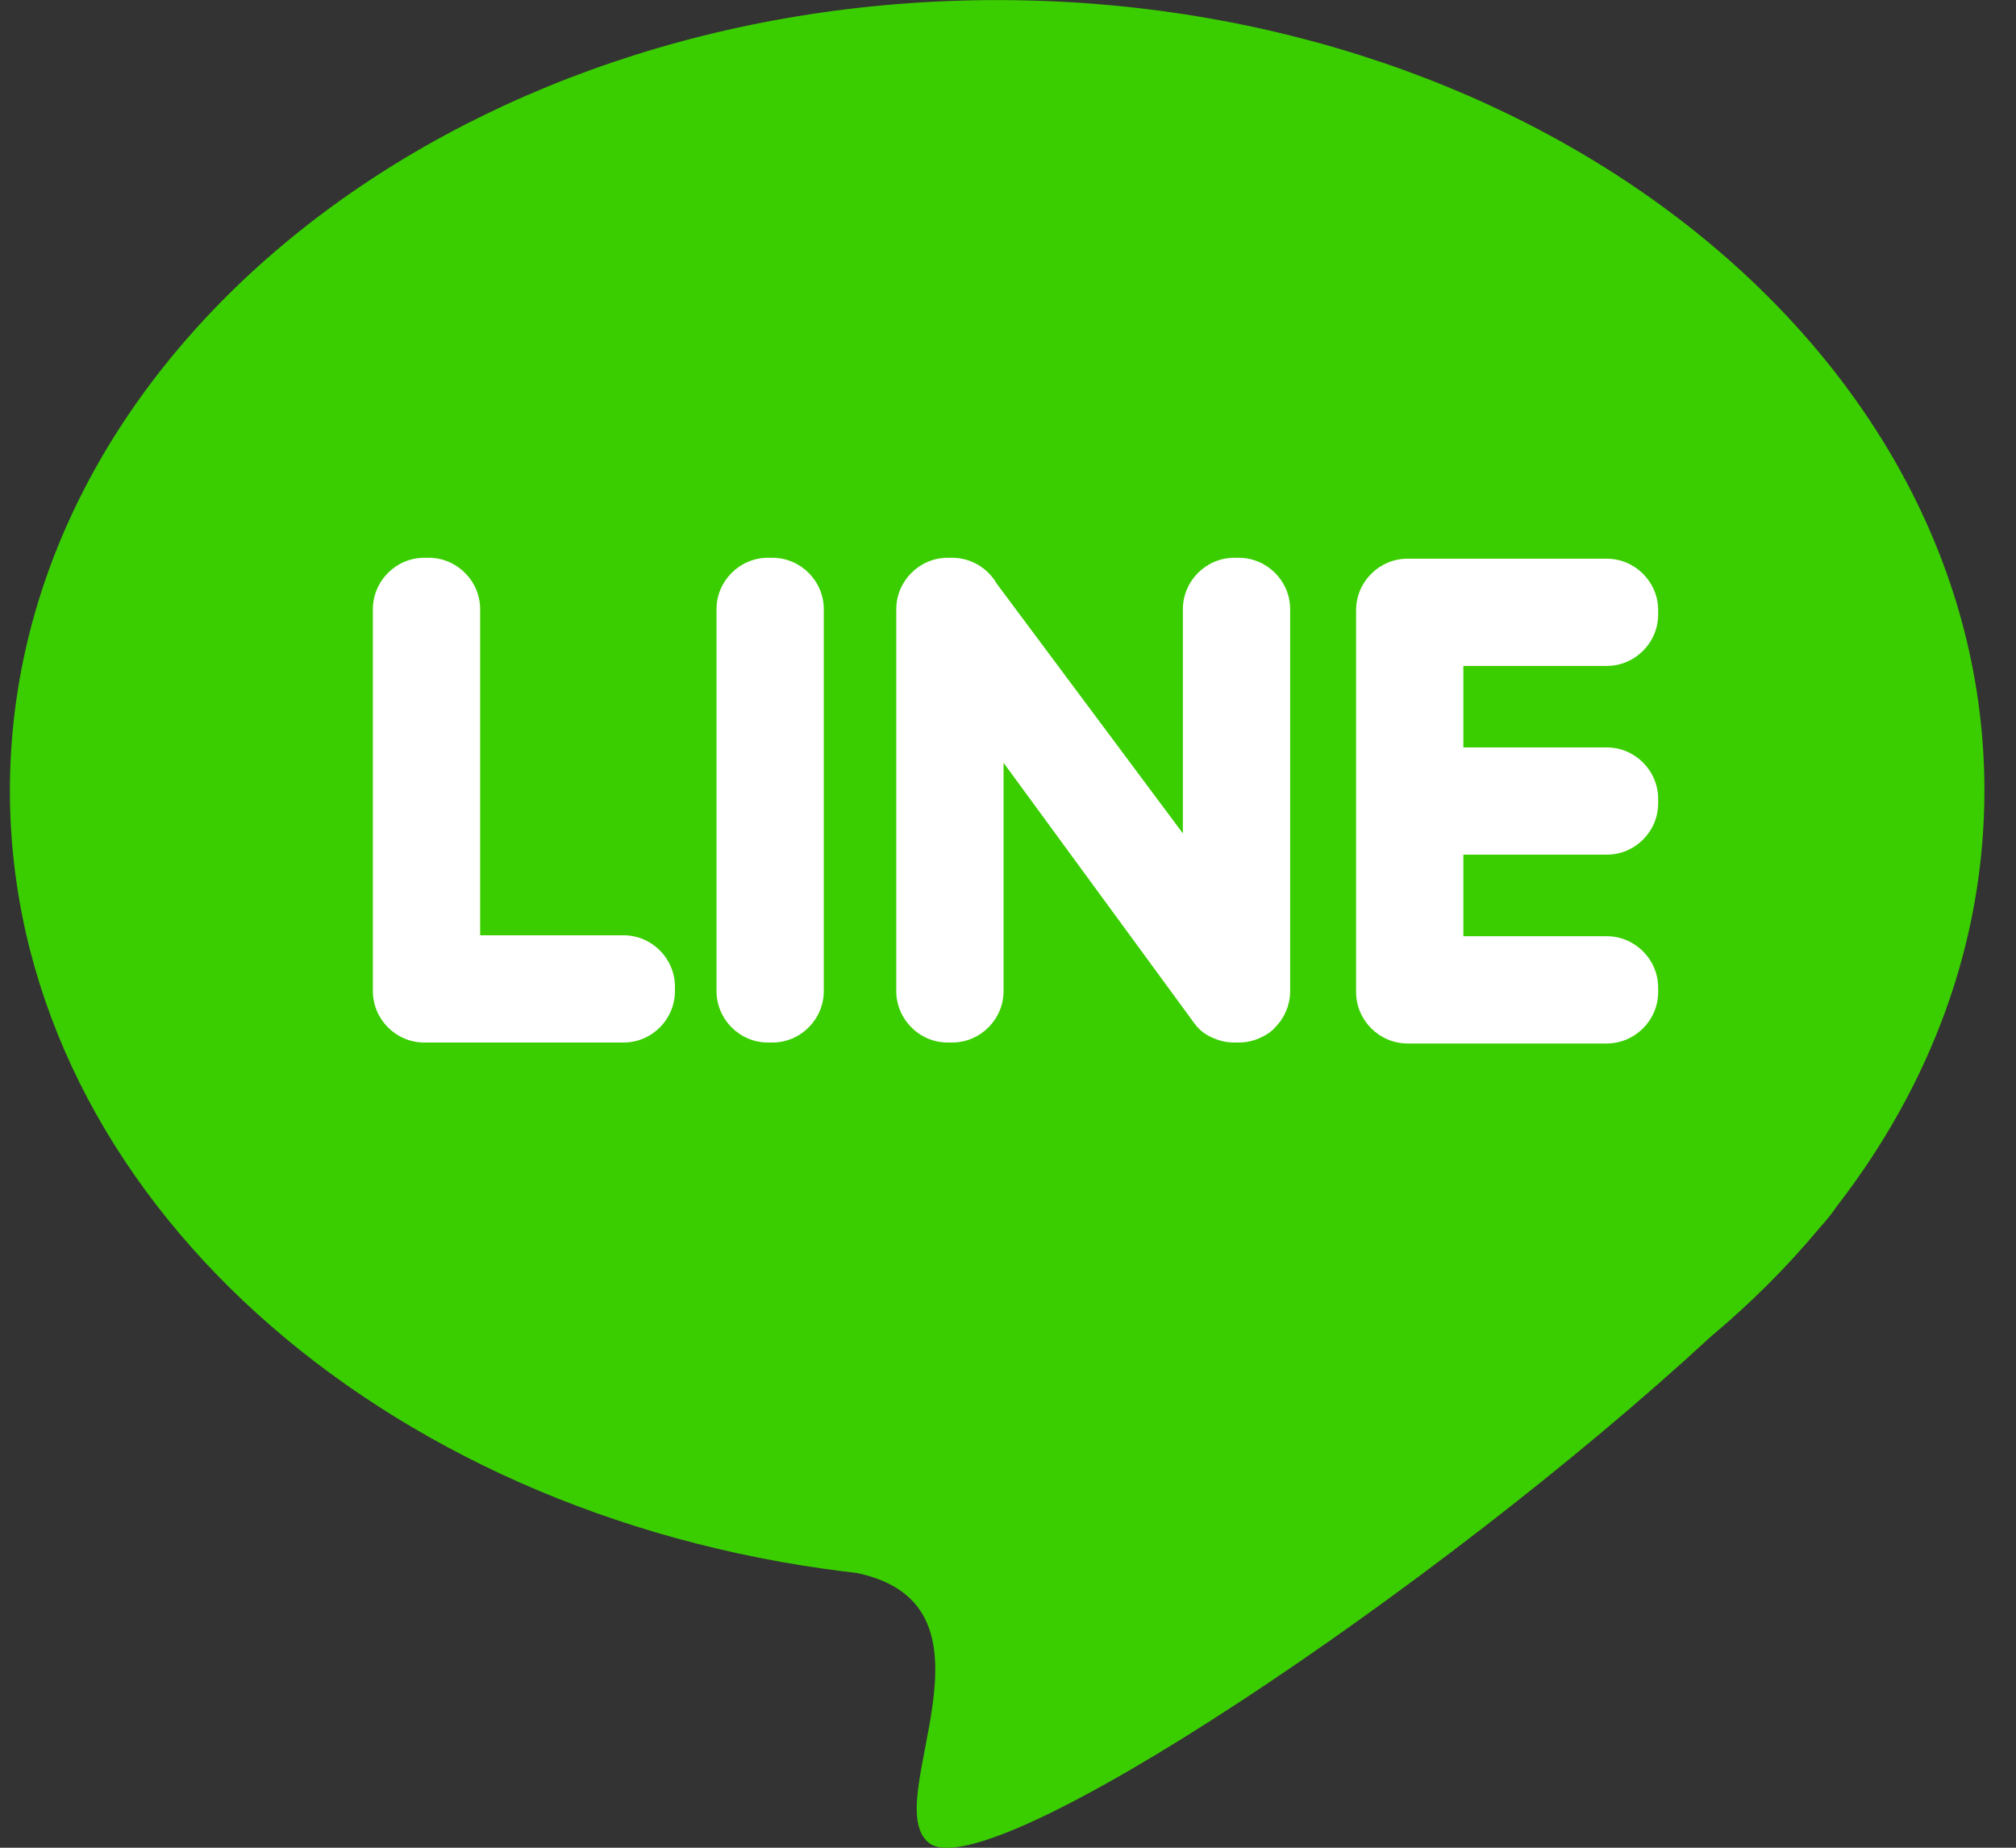 <svg width="24" height="22" viewBox="0 0 24 22" fill="none" xmlns="http://www.w3.org/2000/svg">
<rect x="0" y="0" width="24" height="22" fill="#333333" stroke="none"/>
<path fill-rule="evenodd" clip-rule="evenodd" d="M11.871 0.001C18.362 0.001 23.624 4.214 23.624 9.412C23.624 11.227 22.981 12.922 21.869 14.36C21.814 14.442 21.742 14.532 21.651 14.632L21.645 14.64C21.265 15.094 20.837 15.521 20.366 15.915C17.116 18.919 11.767 22.496 11.061 21.944C10.447 21.464 12.072 19.118 10.197 18.728C10.066 18.713 9.936 18.697 9.807 18.678L9.804 18.678V18.678C4.299 17.896 0.118 14.045 0.118 9.412C0.118 4.214 5.38 0.001 11.871 0.001Z" fill="#3ACE01"/>
<path fill-rule="evenodd" clip-rule="evenodd" d="M5.052 12.413H7.423C7.76 12.413 8.035 12.137 8.035 11.8V11.749C8.035 11.412 7.76 11.136 7.423 11.136H5.716V7.254C5.716 6.917 5.44 6.641 5.103 6.641H5.052C4.715 6.641 4.439 6.917 4.439 7.254V11.8C4.439 12.137 4.715 12.413 5.052 12.413ZM19.74 9.564V9.512C19.74 9.175 19.464 8.899 19.127 8.899H17.421V7.929H19.127C19.464 7.929 19.74 7.653 19.74 7.316V7.265C19.74 6.928 19.464 6.652 19.127 6.652H16.757C16.42 6.652 16.144 6.928 16.144 7.265V11.811C16.144 12.148 16.42 12.424 16.757 12.424H19.127C19.464 12.424 19.74 12.148 19.74 11.811V11.76C19.74 11.423 19.464 11.147 19.127 11.147H17.421V10.176H19.127C19.464 10.177 19.74 9.901 19.74 9.564ZM15.182 12.23L15.182 12.23C15.295 12.116 15.359 11.961 15.359 11.8V7.254C15.359 6.917 15.083 6.641 14.746 6.641H14.695C14.358 6.641 14.082 6.917 14.082 7.254V9.923L11.867 6.951C11.761 6.766 11.561 6.641 11.334 6.641H11.283C10.946 6.641 10.67 6.917 10.67 7.254V11.8C10.67 12.137 10.946 12.413 11.283 12.413H11.334C11.671 12.413 11.947 12.137 11.947 11.8V9.082L14.179 12.13C14.193 12.151 14.207 12.171 14.224 12.191L14.224 12.191C14.285 12.275 14.369 12.332 14.462 12.367C14.534 12.397 14.613 12.413 14.695 12.413H14.746C14.846 12.413 14.944 12.389 15.032 12.342C15.094 12.312 15.145 12.275 15.182 12.23ZM9.143 12.413H9.194C9.531 12.413 9.807 12.137 9.807 11.8V7.254C9.807 6.917 9.531 6.641 9.194 6.641H9.143C8.806 6.641 8.53 6.917 8.53 7.254V11.8C8.53 12.137 8.806 12.413 9.143 12.413Z" fill="white"/>
</svg>
